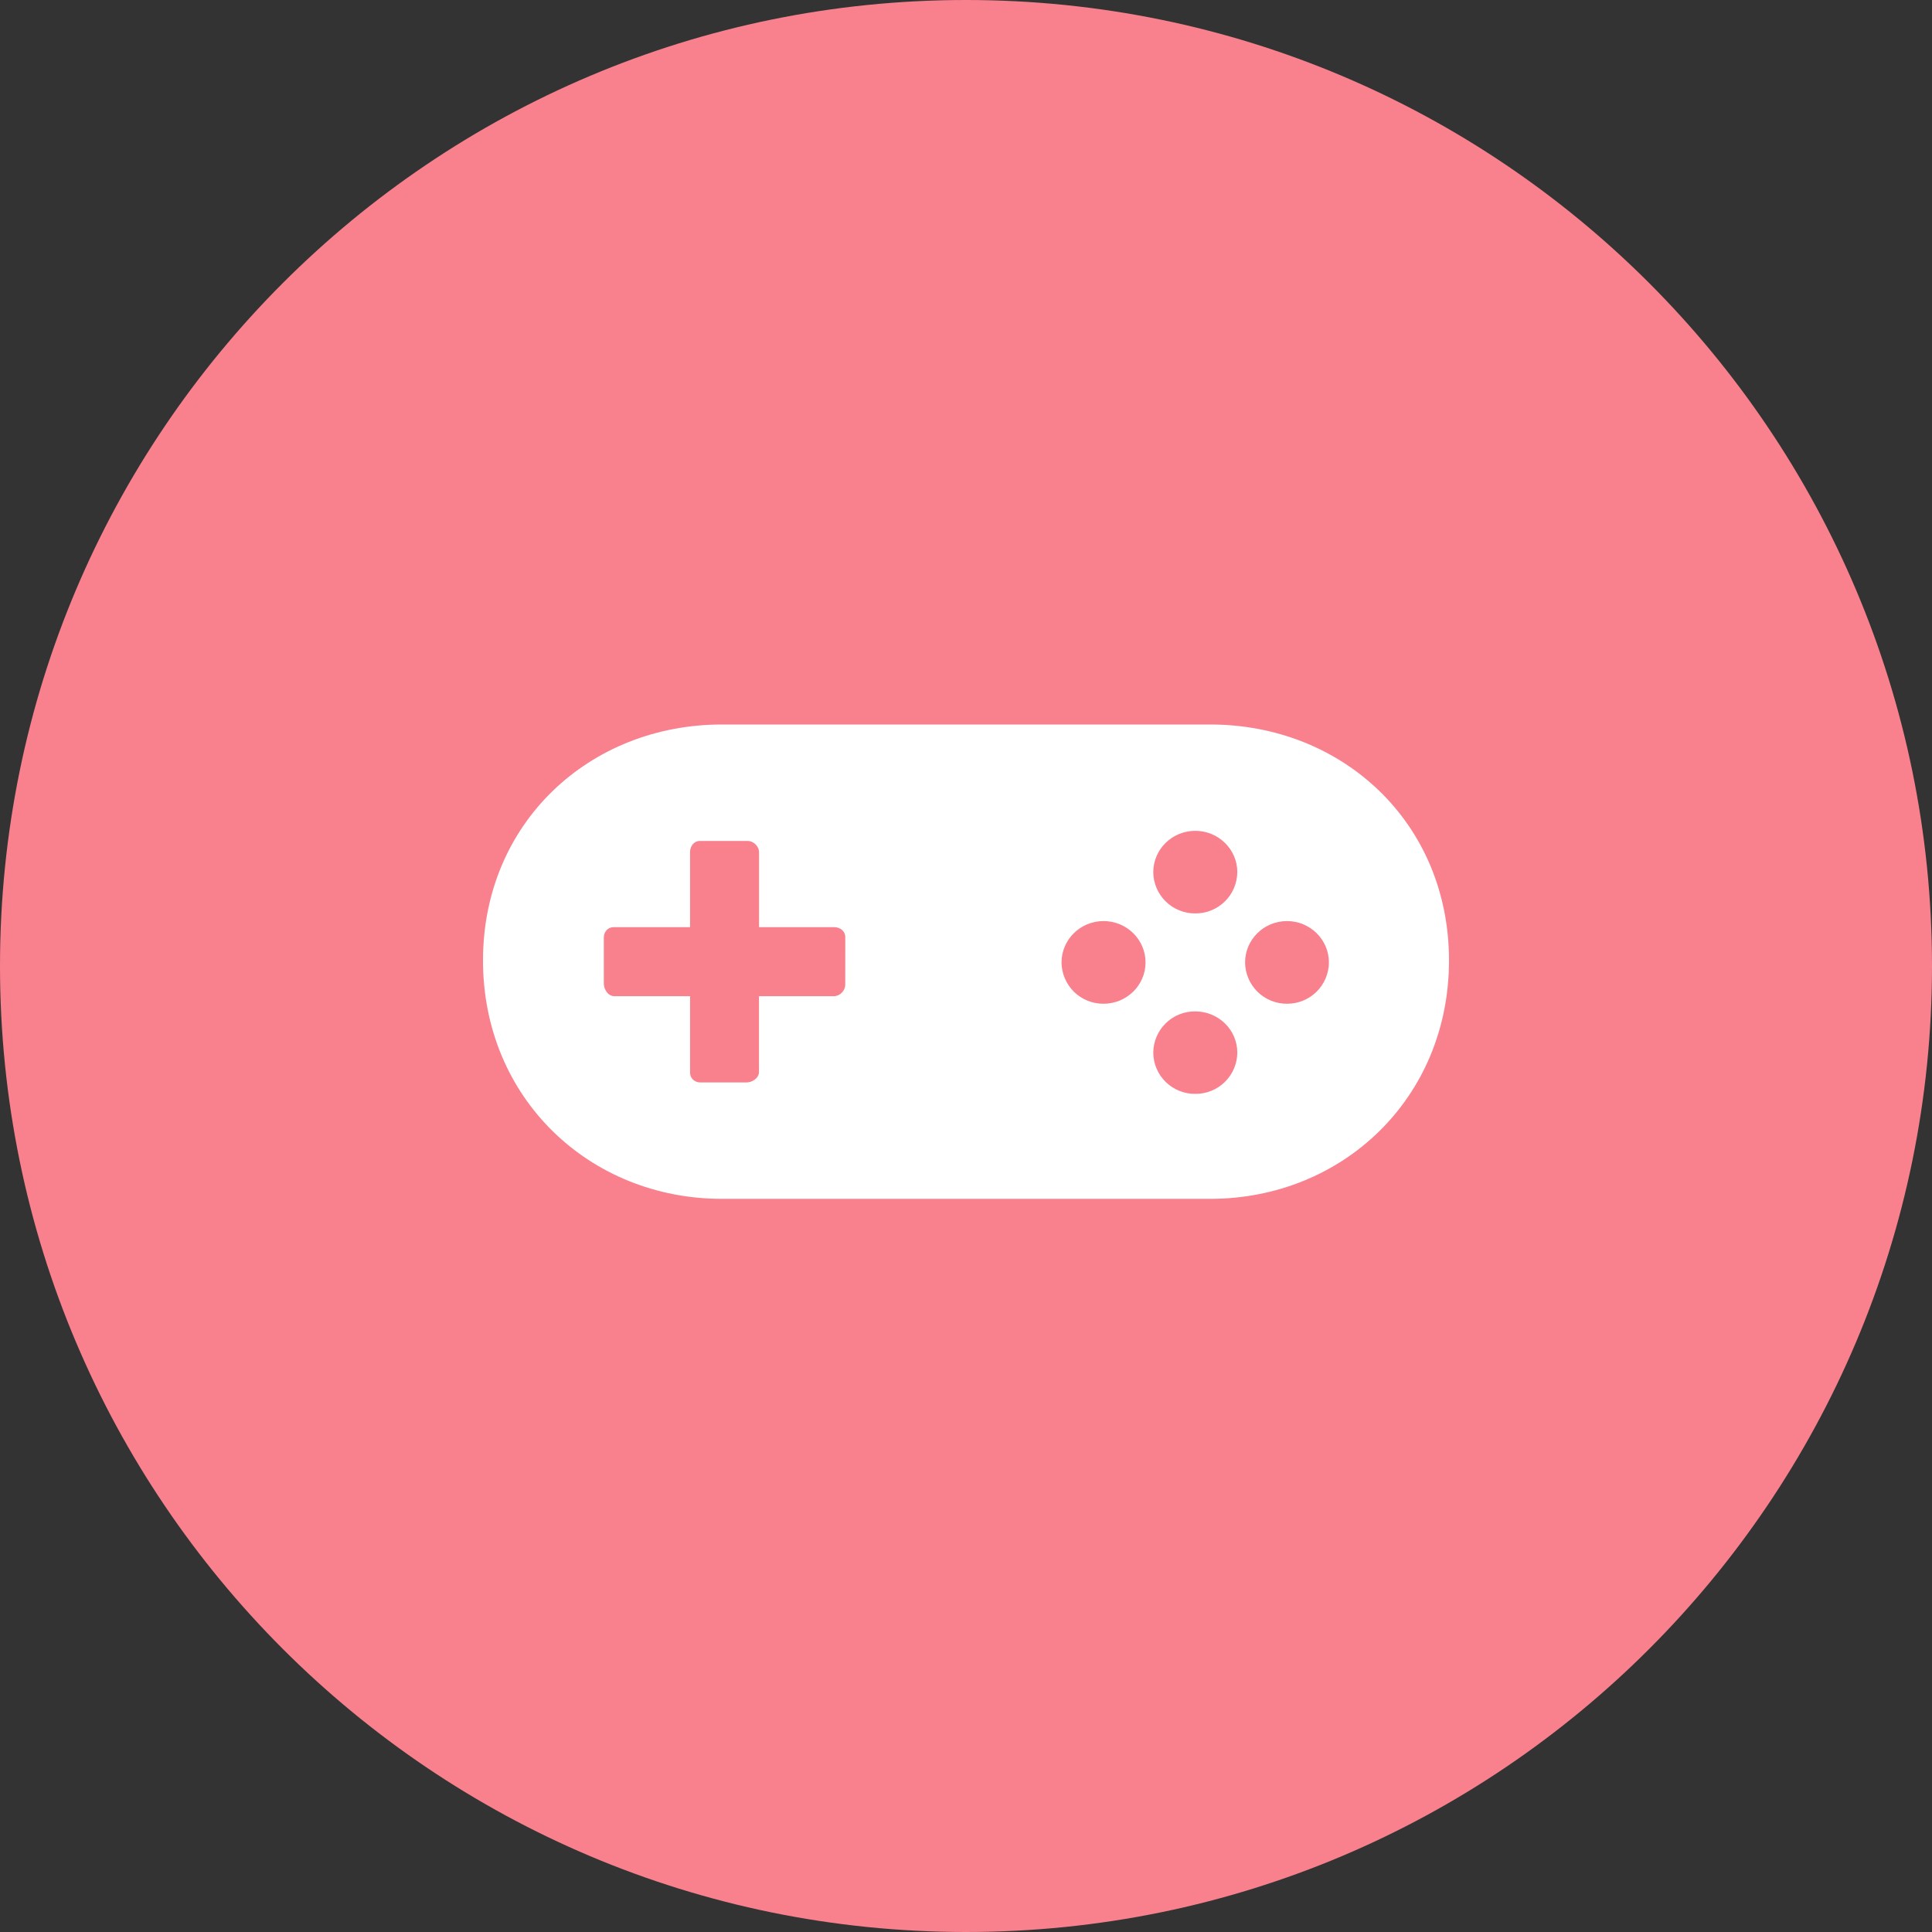 <svg width="58" height="58" viewBox="0 0 58 58" fill="none" xmlns="http://www.w3.org/2000/svg">
<rect x="0" y="0" width="58" height="58" fill="#333333" stroke="none"/>
<g clip-path="url(#clip0_1_203)">
<path d="M29 58C45.016 58 58 45.016 58 29C58 12.984 45.016 0 29 0C12.984 0 0 12.984 0 29C0 45.016 12.984 58 29 58Z" fill="#F9818E"/>
<path d="M36.333 21.75H21.669C17.707 21.75 14.5 24.694 14.5 28.833C14.5 32.976 17.707 35.99 21.669 35.99H36.333C40.295 35.99 43.5 32.974 43.5 28.833C43.5 24.692 40.295 21.75 36.333 21.75ZM25.375 29.563C25.375 29.737 25.218 29.906 25.036 29.906H22.785V32.181C22.785 32.364 22.585 32.496 22.41 32.496H21.025C20.854 32.496 20.716 32.371 20.716 32.202V29.906H18.441C18.258 29.906 18.127 29.705 18.127 29.529V28.143C18.127 27.973 18.251 27.834 18.419 27.834H20.716V25.581C20.716 25.4 20.835 25.246 21.011 25.246H22.445C22.619 25.246 22.787 25.403 22.787 25.585V27.834H25.041C25.223 27.834 25.376 27.954 25.376 28.13L25.375 29.563ZM33.128 30.133C32.964 30.134 32.801 30.103 32.649 30.041C32.497 29.98 32.358 29.889 32.241 29.774C32.124 29.658 32.031 29.521 31.967 29.37C31.903 29.219 31.869 29.057 31.868 28.893C31.868 28.208 32.434 27.651 33.128 27.651C33.826 27.651 34.39 28.208 34.39 28.893C34.39 29.576 33.826 30.133 33.128 30.133ZM35.883 32.838C35.719 32.84 35.556 32.81 35.404 32.748C35.252 32.687 35.113 32.597 34.996 32.482C34.879 32.367 34.785 32.231 34.721 32.08C34.657 31.929 34.623 31.767 34.622 31.603C34.623 31.438 34.656 31.276 34.72 31.124C34.784 30.973 34.877 30.836 34.995 30.721C35.112 30.605 35.251 30.514 35.403 30.453C35.556 30.392 35.719 30.361 35.883 30.363C36.579 30.363 37.145 30.914 37.145 31.603C37.143 31.767 37.109 31.929 37.045 32.08C36.981 32.231 36.887 32.367 36.77 32.482C36.653 32.597 36.514 32.687 36.362 32.748C36.21 32.81 36.047 32.84 35.883 32.838ZM35.883 27.421C35.719 27.422 35.556 27.392 35.404 27.33C35.252 27.269 35.113 27.178 34.996 27.063C34.879 26.948 34.785 26.811 34.721 26.66C34.657 26.509 34.623 26.347 34.622 26.183C34.622 25.498 35.187 24.942 35.883 24.942C36.579 24.942 37.145 25.498 37.145 26.183C37.143 26.347 37.109 26.509 37.045 26.66C36.981 26.811 36.888 26.948 36.77 27.063C36.653 27.178 36.515 27.269 36.362 27.33C36.21 27.392 36.047 27.422 35.883 27.421ZM38.637 30.133C38.306 30.135 37.987 30.006 37.751 29.773C37.515 29.541 37.381 29.224 37.378 28.893C37.378 28.208 37.942 27.651 38.637 27.651C39.331 27.651 39.895 28.208 39.895 28.893C39.893 29.224 39.759 29.541 39.523 29.773C39.287 30.006 38.968 30.135 38.637 30.133Z" fill="white"/>
</g>
<defs>
<clipPath id="clip0_1_203">
<rect width="58" height="58" fill="white"/>
</clipPath>
</defs>
</svg>
